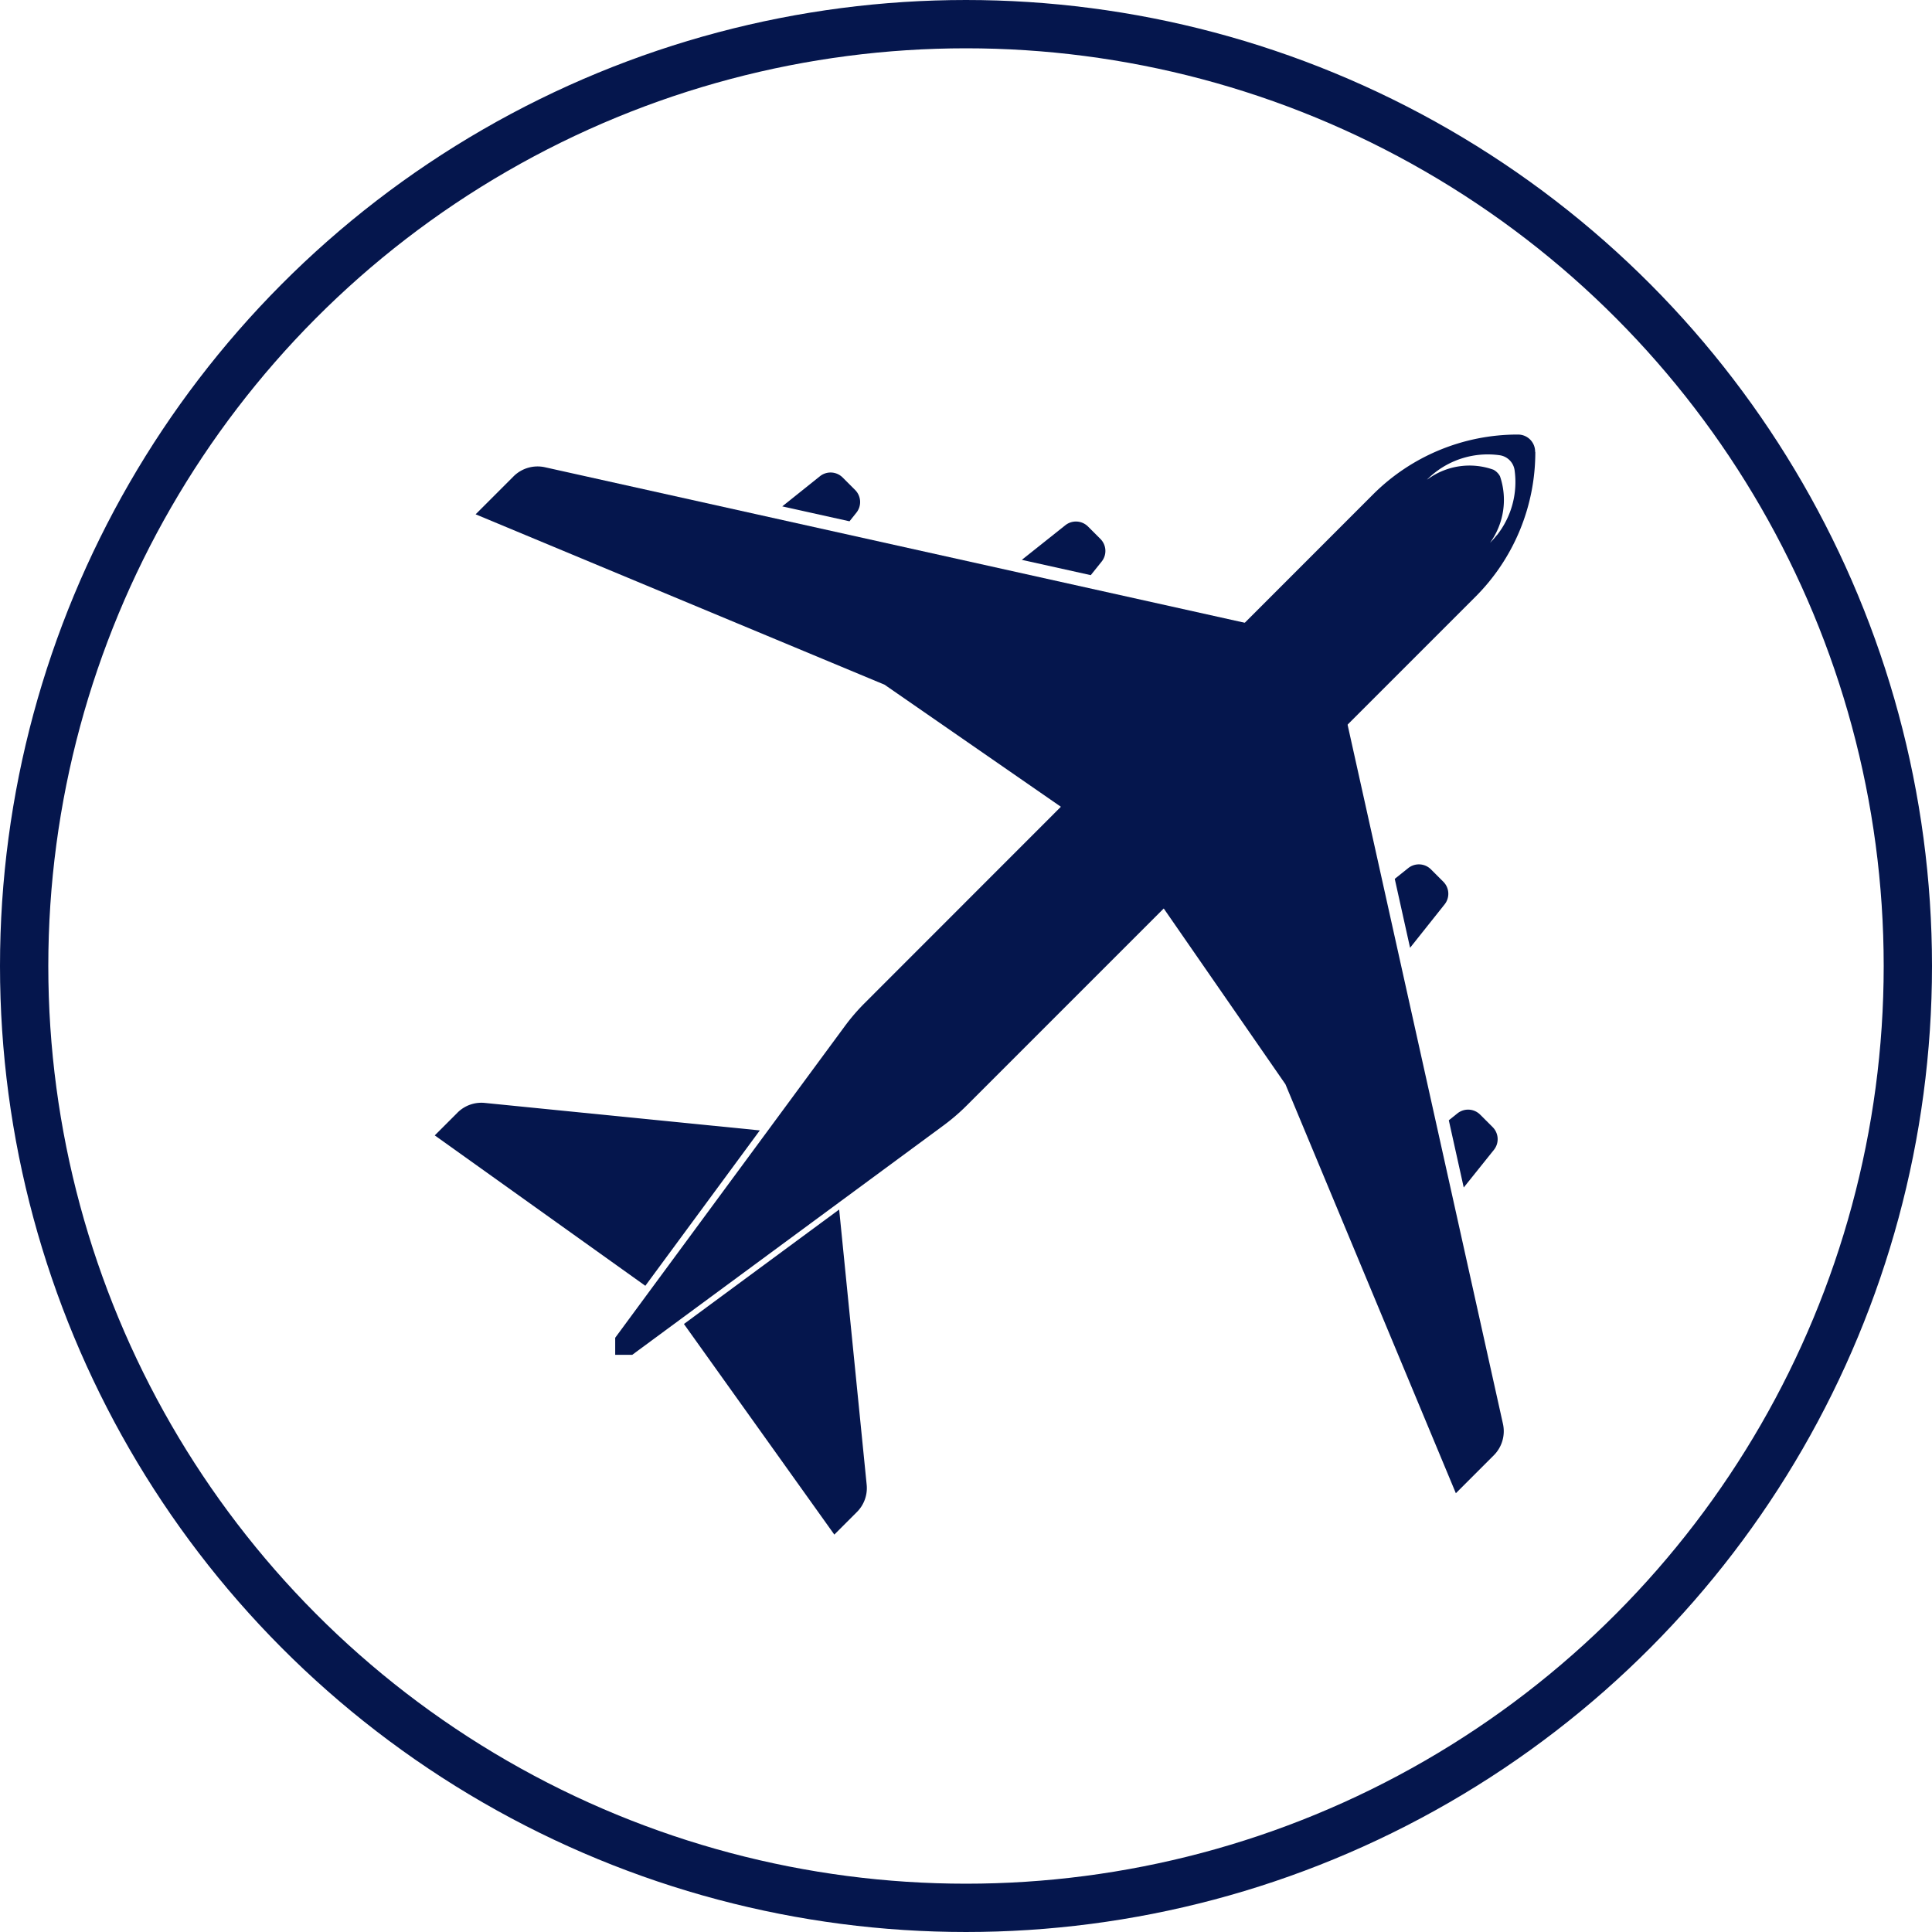 <svg xmlns="http://www.w3.org/2000/svg" width="40" height="40" viewBox="0 0 40 40">
  <g id="oneway" transform="translate(-8411 2026)">
    <g id="noun_round_trip_flight_1211382_1_" data-name="noun_round trip flight_1211382 (1)" transform="translate(8384.391 -2091.744)">
      <g id="Group_477" data-name="Group 477" transform="translate(25.084 65.205)">
        <path id="Path_1265" data-name="Path 1265" d="M415.513,202.822a1.776,1.776,0,0,1-.292.54A1.777,1.777,0,0,0,415.513,202.822Z" transform="translate(-383.021 -191.467)" fill="none"/>
        <path id="Path_1266" data-name="Path 1266" d="M400.694,189.649a1.774,1.774,0,0,0-1.427.433A1.775,1.775,0,0,1,400.694,189.649Z" transform="translate(-368.415 -179.365)" fill="none"/>
        <path id="Path_1267" data-name="Path 1267" d="M400.183,189.959a.363.363,0,0,0-.31-.31,1.775,1.775,0,0,0-1.427.433c-.026.023-.052.048-.077.073l0,0,.032-.021a1.466,1.466,0,0,1,1.344-.185.33.33,0,0,1,.136.136,1.517,1.517,0,0,1-.207,1.378,1.815,1.815,0,0,0,.14-.158,1.773,1.773,0,0,0,.366-1.346Z" transform="translate(-367.603 -179.38)" fill="none"/>
        <path id="Path_1270" data-name="Path 1270" d="M301.927,203.032l-.259-.259a.353.353,0,0,0-.47-.026l-.9.716,1.427.317.223-.278A.352.352,0,0,0,301.927,203.032Z" transform="translate(-277.617 -191.333)" fill="#05164d"/>
        <path id="Path_1271" data-name="Path 1271" d="M241.558,190.713l-.259-.259a.353.353,0,0,0-.47-.026l-.78.624,1.392.309.143-.179A.353.353,0,0,0,241.558,190.713Z" transform="translate(-222.328 -180.029)" fill="#05164d"/>
        <path id="Path_1272" data-name="Path 1272" d="M153.926,349.644l-.469.469,4.36,3.114,2.37-3.217-5.692-.569A.7.7,0,0,0,153.926,349.644Z" transform="translate(-142.931 -326.067)" fill="#05164d"/>
        <path id="Path_1273" data-name="Path 1273" d="M166.56,189.944l-.785.785,8.467,3.528,3.666,2.538,3.815-3.815-14.512-3.225A.705.705,0,0,0,166.56,189.944Z" transform="translate(-154.403 -179.542)" fill="#05164d"/>
        <path id="Path_1274" data-name="Path 1274" d="M215.755,379.884l3.114,4.36.469-.469a.7.7,0,0,0,.2-.569l-.569-5.692Z" transform="translate(-200.07 -351.933)" fill="#05164d"/>
        <path id="Path_1275" data-name="Path 1275" d="M408.1,350.85l-.259-.259a.353.353,0,0,0-.47-.026l-.179.143.309,1.392.625-.78A.353.353,0,0,0,408.1,350.85Z" transform="translate(-375.671 -326.975)" fill="#05164d"/>
        <path id="Path_1276" data-name="Path 1276" d="M394.714,289.259l-.259-.259a.353.353,0,0,0-.47-.026l-.279.223.317,1.427.716-.9A.352.352,0,0,0,394.714,289.259Z" transform="translate(-363.304 -270.462)" fill="#05164d"/>
        <path id="Path_1277" data-name="Path 1277" d="M337.435,261.722l2.538,3.666,3.528,8.467.785-.785a.706.706,0,0,0,.19-.652l-3.225-14.512Z" transform="translate(-311.834 -242.4)" fill="#05164d"/>
        <path id="Path_1278" data-name="Path 1278" d="M221.781,185.2h0a.353.353,0,0,0-.353-.353h-.01a4.234,4.234,0,0,0-2.993,1.24L207.9,196.618a4.2,4.2,0,0,0-.415.483l-4.75,6.446v.353h.353l6.446-4.75a4.235,4.235,0,0,0,.482-.415l10.529-10.529a4.232,4.232,0,0,0,1.24-2.993Zm-.794,1.731a1.788,1.788,0,0,1-.14.158,1.517,1.517,0,0,0,.207-1.378.33.33,0,0,0-.136-.136,1.466,1.466,0,0,0-1.344.185l-.032.021,0,0q.038-.038.077-.073a1.775,1.775,0,0,1,1.427-.433.364.364,0,0,1,.31.31,1.775,1.775,0,0,1-.366,1.346Z" transform="translate(-188.473 -175.311)" fill="#05164d"/>
        <path id="Path_1279" data-name="Path 1279" d="M398.761,192.383a1.466,1.466,0,0,1,1.344-.185A1.466,1.466,0,0,0,398.761,192.383Z" transform="translate(-367.948 -181.621)" fill="#05164d"/>
        <path id="Path_1280" data-name="Path 1280" d="M414.407,193.311a.33.33,0,0,1,.136.136A.329.329,0,0,0,414.407,193.311Z" transform="translate(-382.269 -182.736)" fill="#05164d"/>
        <path id="Path_1281" data-name="Path 1281" d="M398.425,195.459l-.032.021Z" transform="translate(-367.574 -184.706)" fill="#05164d"/>
        <path id="Path_1282" data-name="Path 1282" d="M417.384,190.514a.364.364,0,0,0-.2-.275.364.364,0,0,1,.2.275,1.783,1.783,0,0,1-.074.807A1.779,1.779,0,0,0,417.384,190.514Z" transform="translate(-384.822 -179.928)" fill="#05164d"/>
      </g>
    </g>
    <g id="Ellipse_167" data-name="Ellipse 167" transform="translate(8411 -2026)" fill="none" stroke="#05164d" stroke-width="1">
      <circle cx="20" cy="20" r="20" stroke="none"/>
      <circle cx="20" cy="20" r="19.5" fill="none"/>
    </g>
  </g>
</svg>
